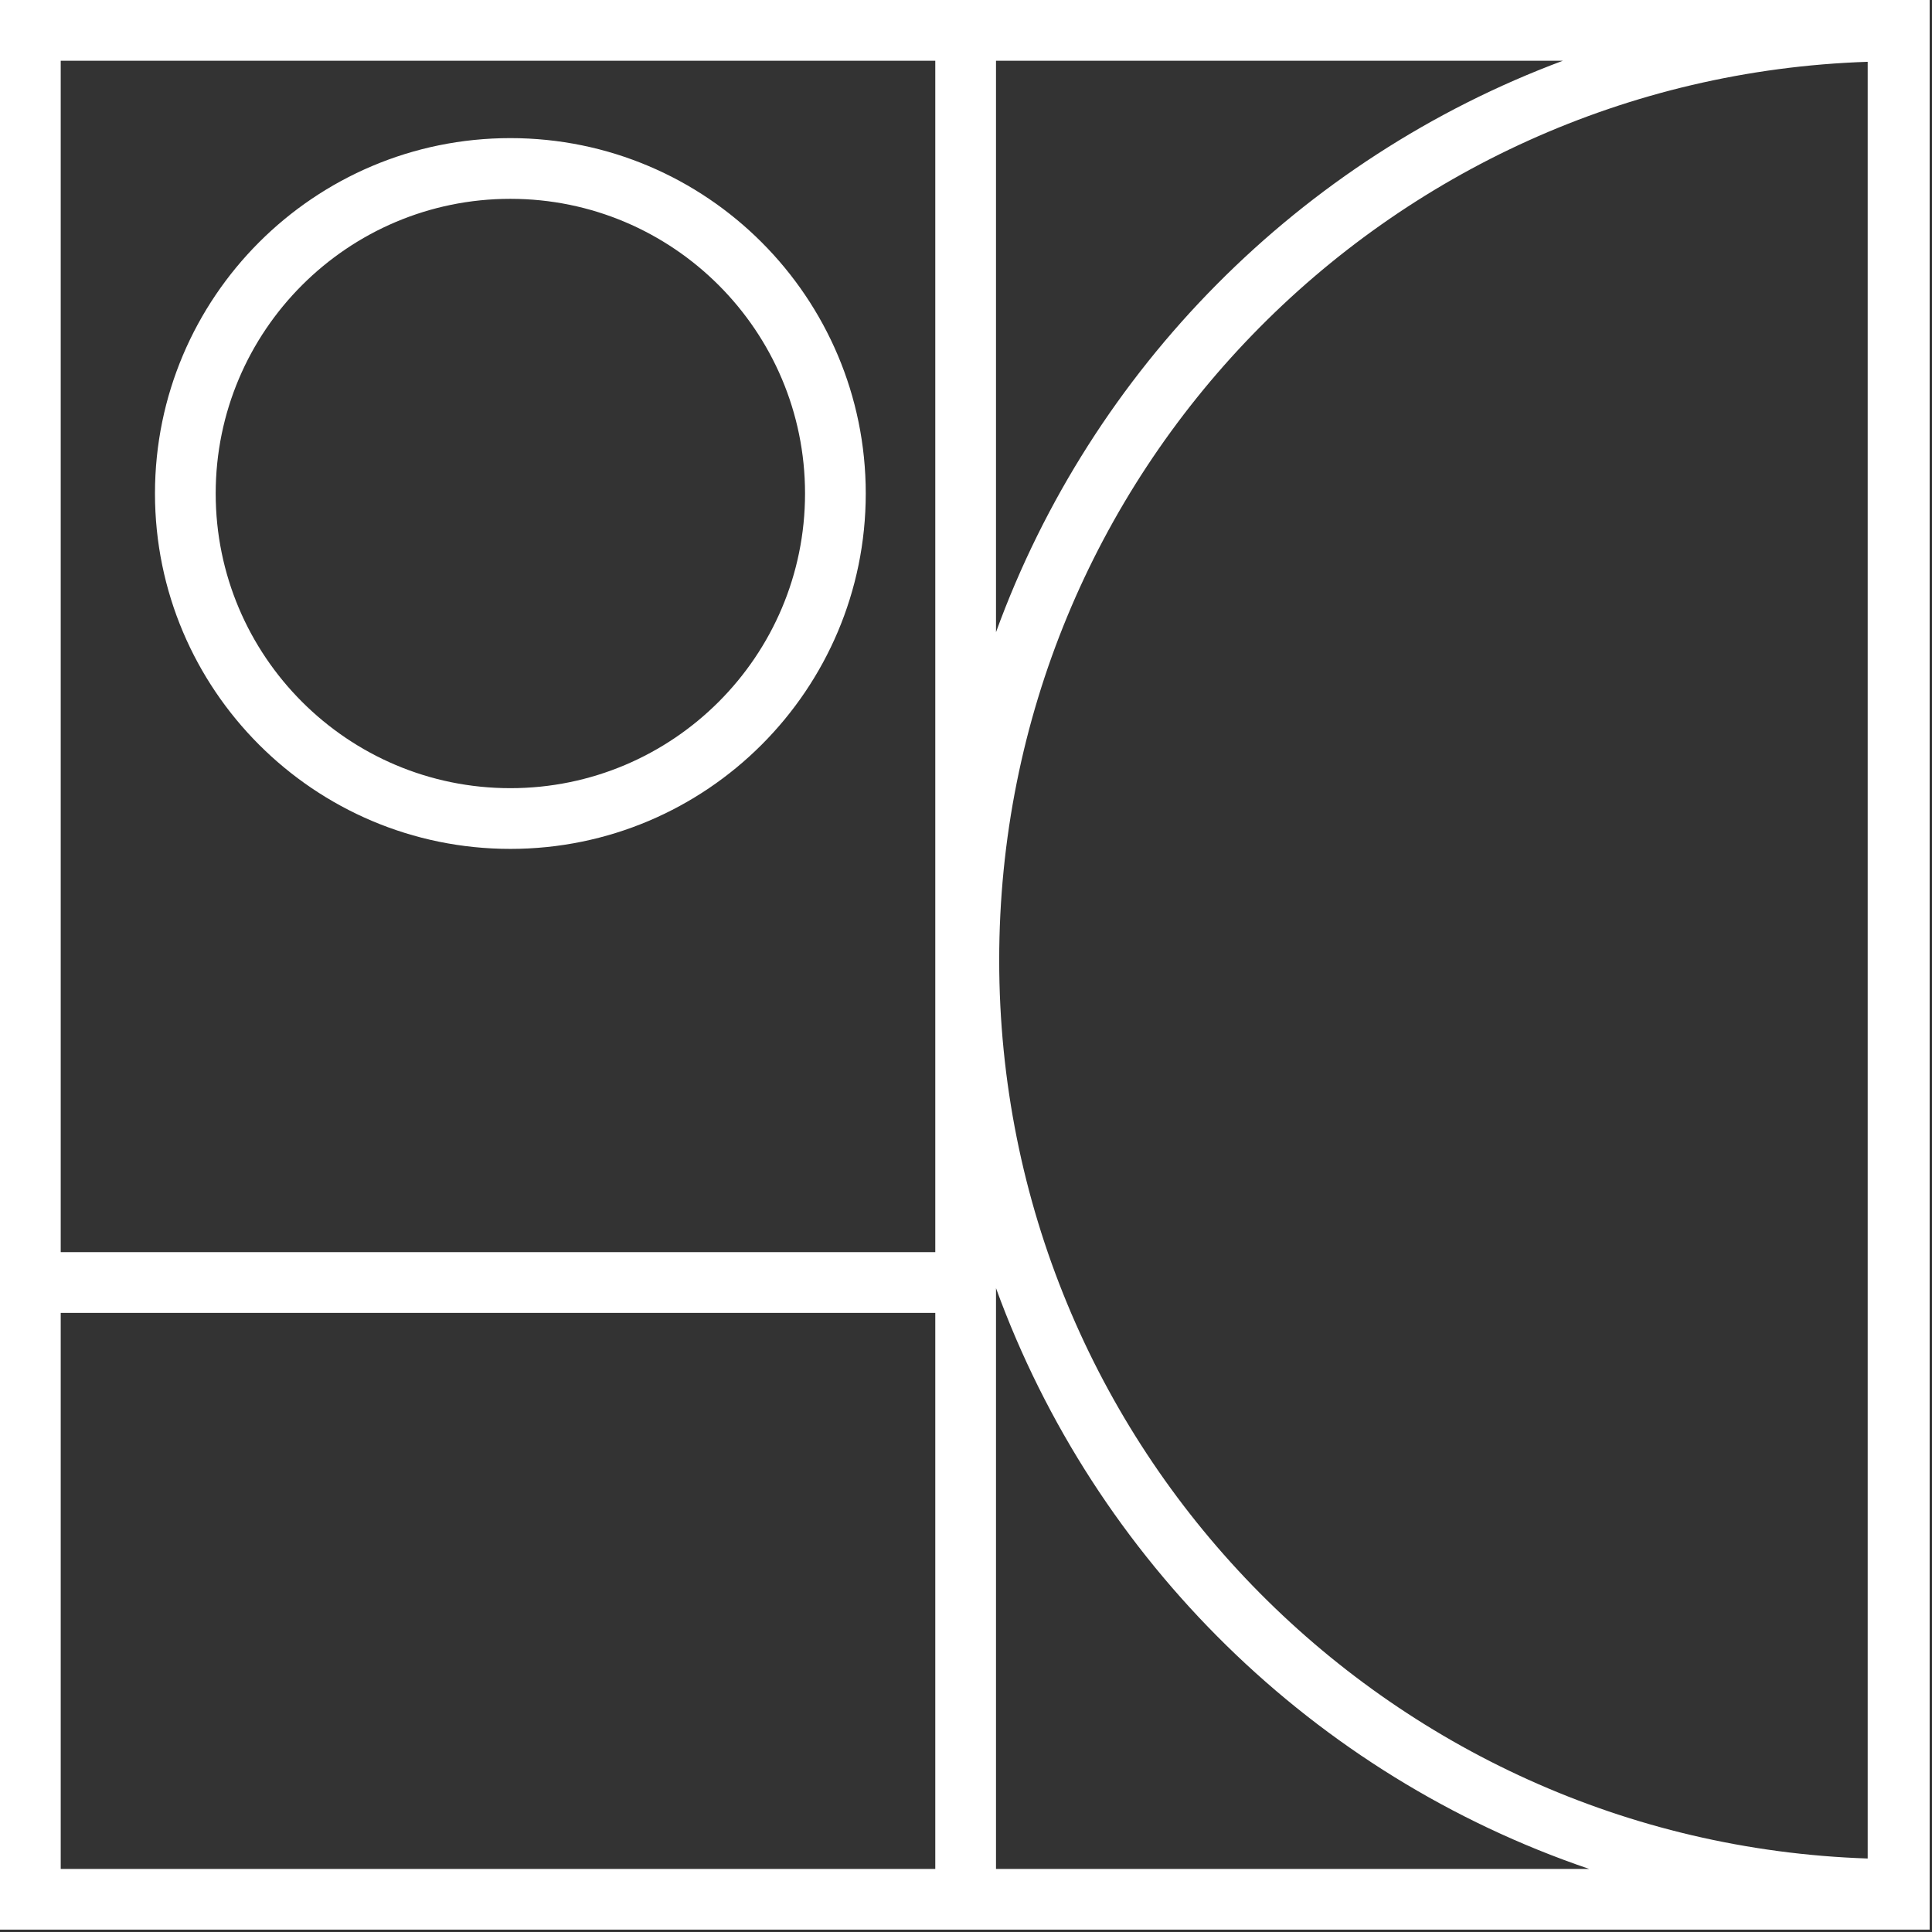 <?xml version="1.0" encoding="UTF-8" standalone="no"?>
<!DOCTYPE svg PUBLIC "-//W3C//DTD SVG 1.1//EN" "http://www.w3.org/Graphics/SVG/1.1/DTD/svg11.dtd">
<svg width="100%" height="100%" viewBox="0 0 70 70" version="1.1" xmlns="http://www.w3.org/2000/svg" xmlns:xlink="http://www.w3.org/1999/xlink" xml:space="preserve" xmlns:serif="http://www.serif.com/" style="fill-rule:evenodd;clip-rule:evenodd;stroke-linejoin:round;stroke-miterlimit:2;">
    <rect x="0" y="0" width="70" height="70" fill="#333333" stroke="none"/>
    <g transform="matrix(1,0,0,1,-12.175,-12.879)">
        <path d="M12.175,12.879L12.175,82.794L82.09,82.794L82.09,12.879L12.175,12.879ZM46.062,60.447L14.375,60.447L14.375,80.594L46.062,80.594L46.062,60.447ZM48.262,59.551L48.262,80.594L69.756,80.594C59.787,77.207 51.851,69.421 48.262,59.551ZM79.845,15.118L79.845,80.216C62.368,79.636 48.378,65.285 48.378,47.667C48.378,30.049 62.368,15.698 79.845,15.118L79.845,15.118ZM14.375,15.079L14.375,58.247L46.062,58.247L46.062,15.079L14.375,15.079ZM30.666,17.883C23.559,17.883 17.79,23.653 17.79,30.759C17.79,37.866 23.559,43.636 30.666,43.636C37.773,43.636 43.543,37.866 43.543,30.759C43.543,23.653 37.773,17.883 30.666,17.883ZM30.666,20.083C36.559,20.083 41.343,24.867 41.343,30.759C41.343,36.652 36.559,41.436 30.666,41.436C24.774,41.436 19.99,36.652 19.99,30.759C19.99,24.867 24.774,20.083 30.666,20.083ZM68.803,15.079L48.262,15.079L48.262,35.784C51.738,26.228 59.284,18.627 68.803,15.079Z" style="fill:white;"/>
    </g>
</svg>
